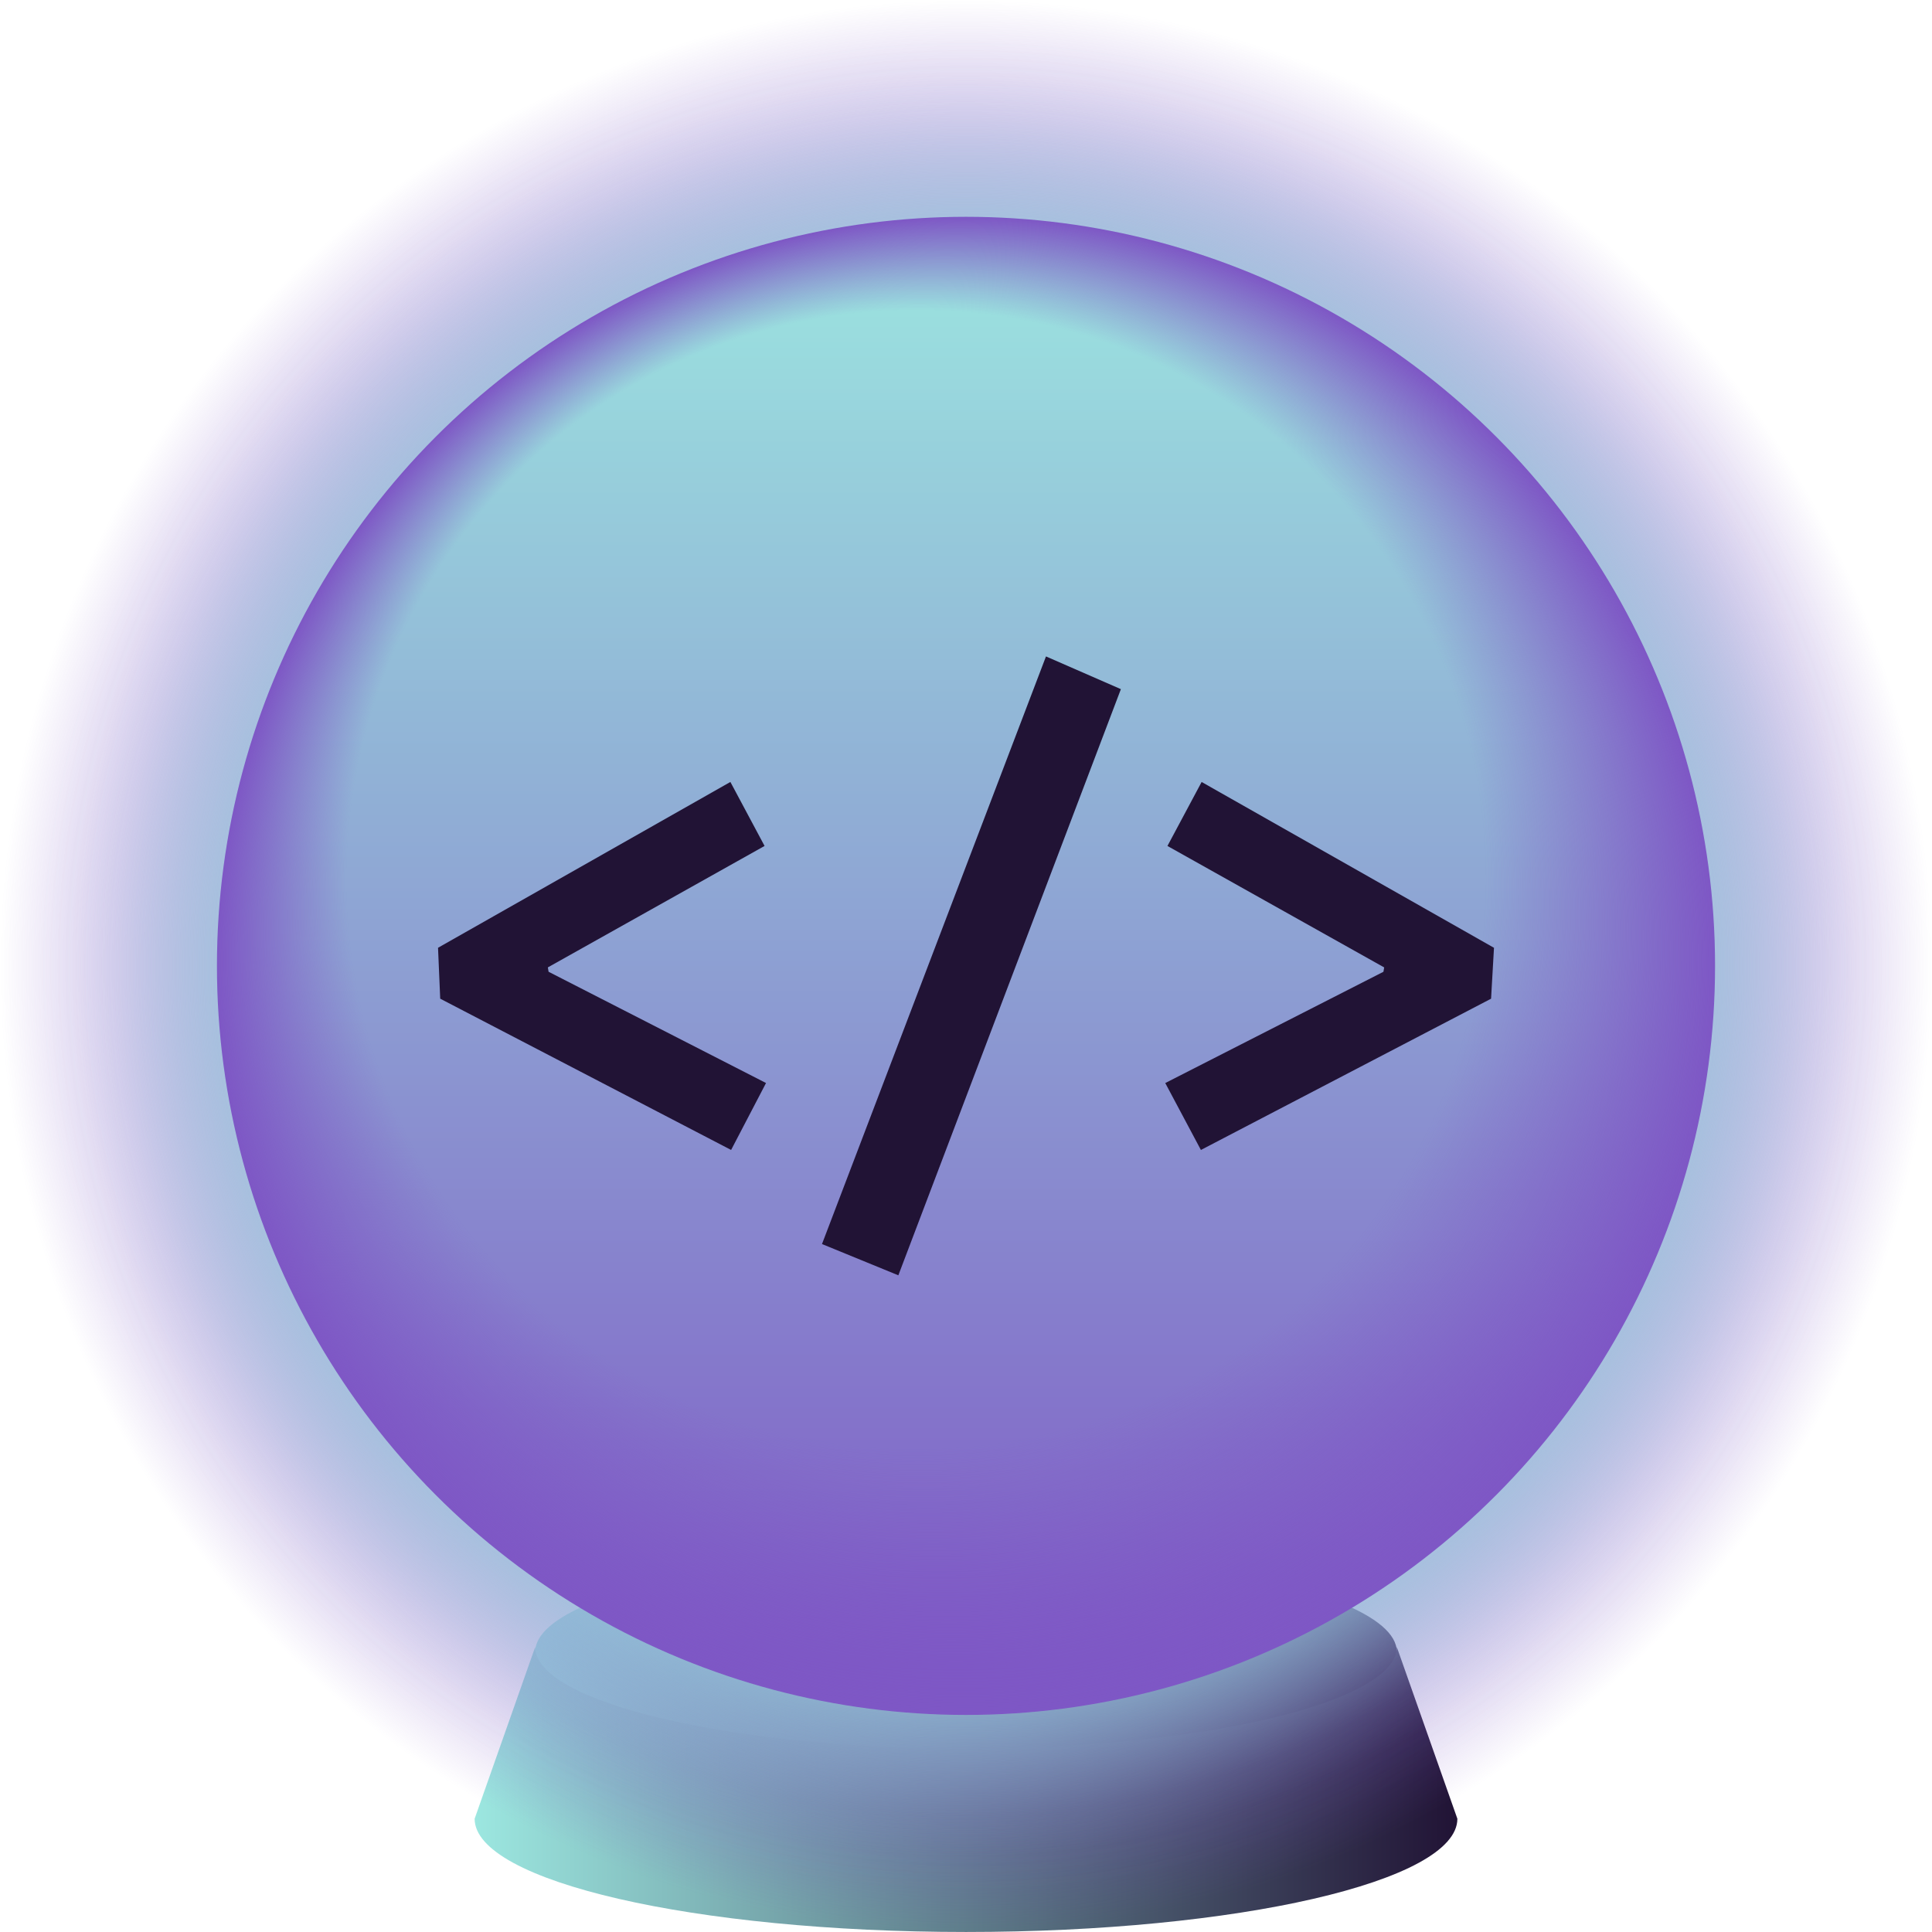 <?xml version="1.0" encoding="utf-8"?>
<svg
	xmlns="http://www.w3.org/2000/svg"
	xmlns:xlink="http://www.w3.org/1999/xlink"
	viewBox="0 0 1080 1080"
	preserveAspectRatio="xMidYMid meet"
>
	<style type="text/css">
		#cb-glow-med,
		#cb-glow-light {
			animation: 4s linear infinite glow;
			transform-origin: center center;
		}

		@keyframes glow {
			50% {
				transform: scale(1);
			}

			0%,
			100% {
				transform: scale(0.925);
			}
		}

		#cb-content {
			animation: 2s linear infinite float, 4s linear infinite fade;
		}

		@keyframes float {
			50% {
				transform: translate(0, 1em);
			}
			0%,
			100% {
				transform: translate(0, -1em);
			}
		}

		@keyframes fade {
			50% {
				opacity: 75%;
			}
			0%,
			100% {
				opacity: 50%;
			}
		}

	</style>
	<title>
		Glowing green and purple crystal ball with a floating code symbol
		inside.
	</title>
	<defs>
		<radialGradient
			id="grad-glow-med"
			cx="540"
			cy="540"
			r="540"
			fx="540"
			fy="540"
			gradientUnits="userSpaceOnUse"
		>
			<stop offset="0" stop-color="rgb(126, 87, 197)" stop-opacity="1" />
			<stop offset="0.7" stop-color="rgb(126, 87, 197)" stop-opacity="0.8" />
			<stop offset="1" stop-color="rgb(126, 87, 197)" stop-opacity="0" />
		</radialGradient>
		<radialGradient
			id="grad-glow-light"
			cx="540"
			cy="540"
			r="540"
			fx="540"
			fy="540"
			gradientUnits="userSpaceOnUse"
		>
			<stop offset="0.64" stop-color="rgb(156, 231, 224)" stop-opacity="1" />
			<stop
				offset="0.88"
				stop-color="rgb(156, 231, 224)"
				stop-opacity="0.1"
			/>
			<stop
				offset="0.92"
				stop-color="rgb(156, 231, 224)"
				stop-opacity="0.02"
			/>
			<stop offset="0.96" stop-color="rgb(156, 231, 224)" stop-opacity="0" />
		</radialGradient>
		<radialGradient
			id="grad-ball-shade"
			cx="540"
			cy="539.93"
			r="418.73"
			fx="423.55"
			fy="338.57"
			gradientUnits="userSpaceOnUse"
		>
			<stop offset="0.76" stop-color="rgb(126, 87, 197)" stop-opacity="0" />
			<stop offset="1" stop-color="rgb(126, 87, 197)" />
		</radialGradient>
		<linearGradient
			id="grad-stand-top"
			x1="299.17"
			x2="780.83"
			y1="923.4"
			y2="923.4"
			gradientUnits="userSpaceOnUse"
		>
			<stop offset="0" stop-color="rgb(156, 231, 224)" />
			<stop offset="1" stop-color="rgb(33, 19, 53)" />
		</linearGradient>
		<linearGradient
			id="grad-stand-edge"
			x1="265.32"
			x2="814.68"
			y1="1000.35"
			y2="1000.35"
			gradientUnits="userSpaceOnUse"
		>
			<stop offset="0" stop-color="rgb(156, 231, 224)" />
			<stop offset="1" stop-color="rgb(33, 19, 53)" />
		</linearGradient>
		<linearGradient
			id="grad-ball-color"
			x1="540"
			x2="540"
			y1="958.07"
			y2="121.79"
			gradientUnits="userSpaceOnUse"
		>
			<stop offset="0" stop-color="rgb(126, 87, 197)" />
			<stop offset="1" stop-color="rgb(156, 231, 224)" />
		</linearGradient>
	</defs>
	<ellipse
		cx="540"
		cy="923.4"
		rx="240.83"
		ry="55.5"
		style="fill: url(#grad-stand-top); strokeWidth: 0;"
	/>
	<path
		d="M780.83 920.69c0 30.65-107.82 56.78-240.83 56.78s-240.83-26.13-240.83-56.78l-33.85 96c0 34.96 122.98 63.3 274.68 63.3s274.68-28.34 274.68-63.3l-33.85-96Z"
		style="fill: url(#grad-stand-edge); strokeWidth: 0;"
	/>
	<g id="cb-glow">
		<circle
			id="cb-glow-med"
			cx="540"
			cy="540"
			r="540"
			style="fill: url(#grad-glow-med); strokeWidth: 0;"
		/>
		<circle
			id="cb-glow-light"
			cx="540"
			cy="540"
			r="540"
			style="fill: url(#grad-glow-light); strokeWidth: 0;"
		/>
	</g>
	<g id="cb-ball">
		<circle
			cx="540"
			cy="539.93"
			r="418.14"
			style="fill: url(#grad-ball-color); strokeWidth: 0;"
		/>
		<circle
			cx="540"
			cy="539.93"
			r="418.73"
			style="fill: url(#grad-ball-shade); strokeWidth: 0;"
		/>
		<path
			id="cb-content"
			d="m408.69 642.83-162.61-84.56-1.22-28.46 163.43-92.69 19.11 35.77-121.15 67.89.41 2.44 121.55 62.2-19.51 37.4ZM502.19 712.91l-42.69-17.48 125.21-328.48 41.87 18.29-124.4 327.67ZM671.31 642.83l-19.92-37.4 121.96-62.2.41-2.44-121.15-67.89 19.11-35.77 163.43 92.69-1.63 28.46-162.21 84.56Z"
			style="fill: rgb(33, 19, 53); strokeWidth: 0;"
		/>
	</g>
</svg>